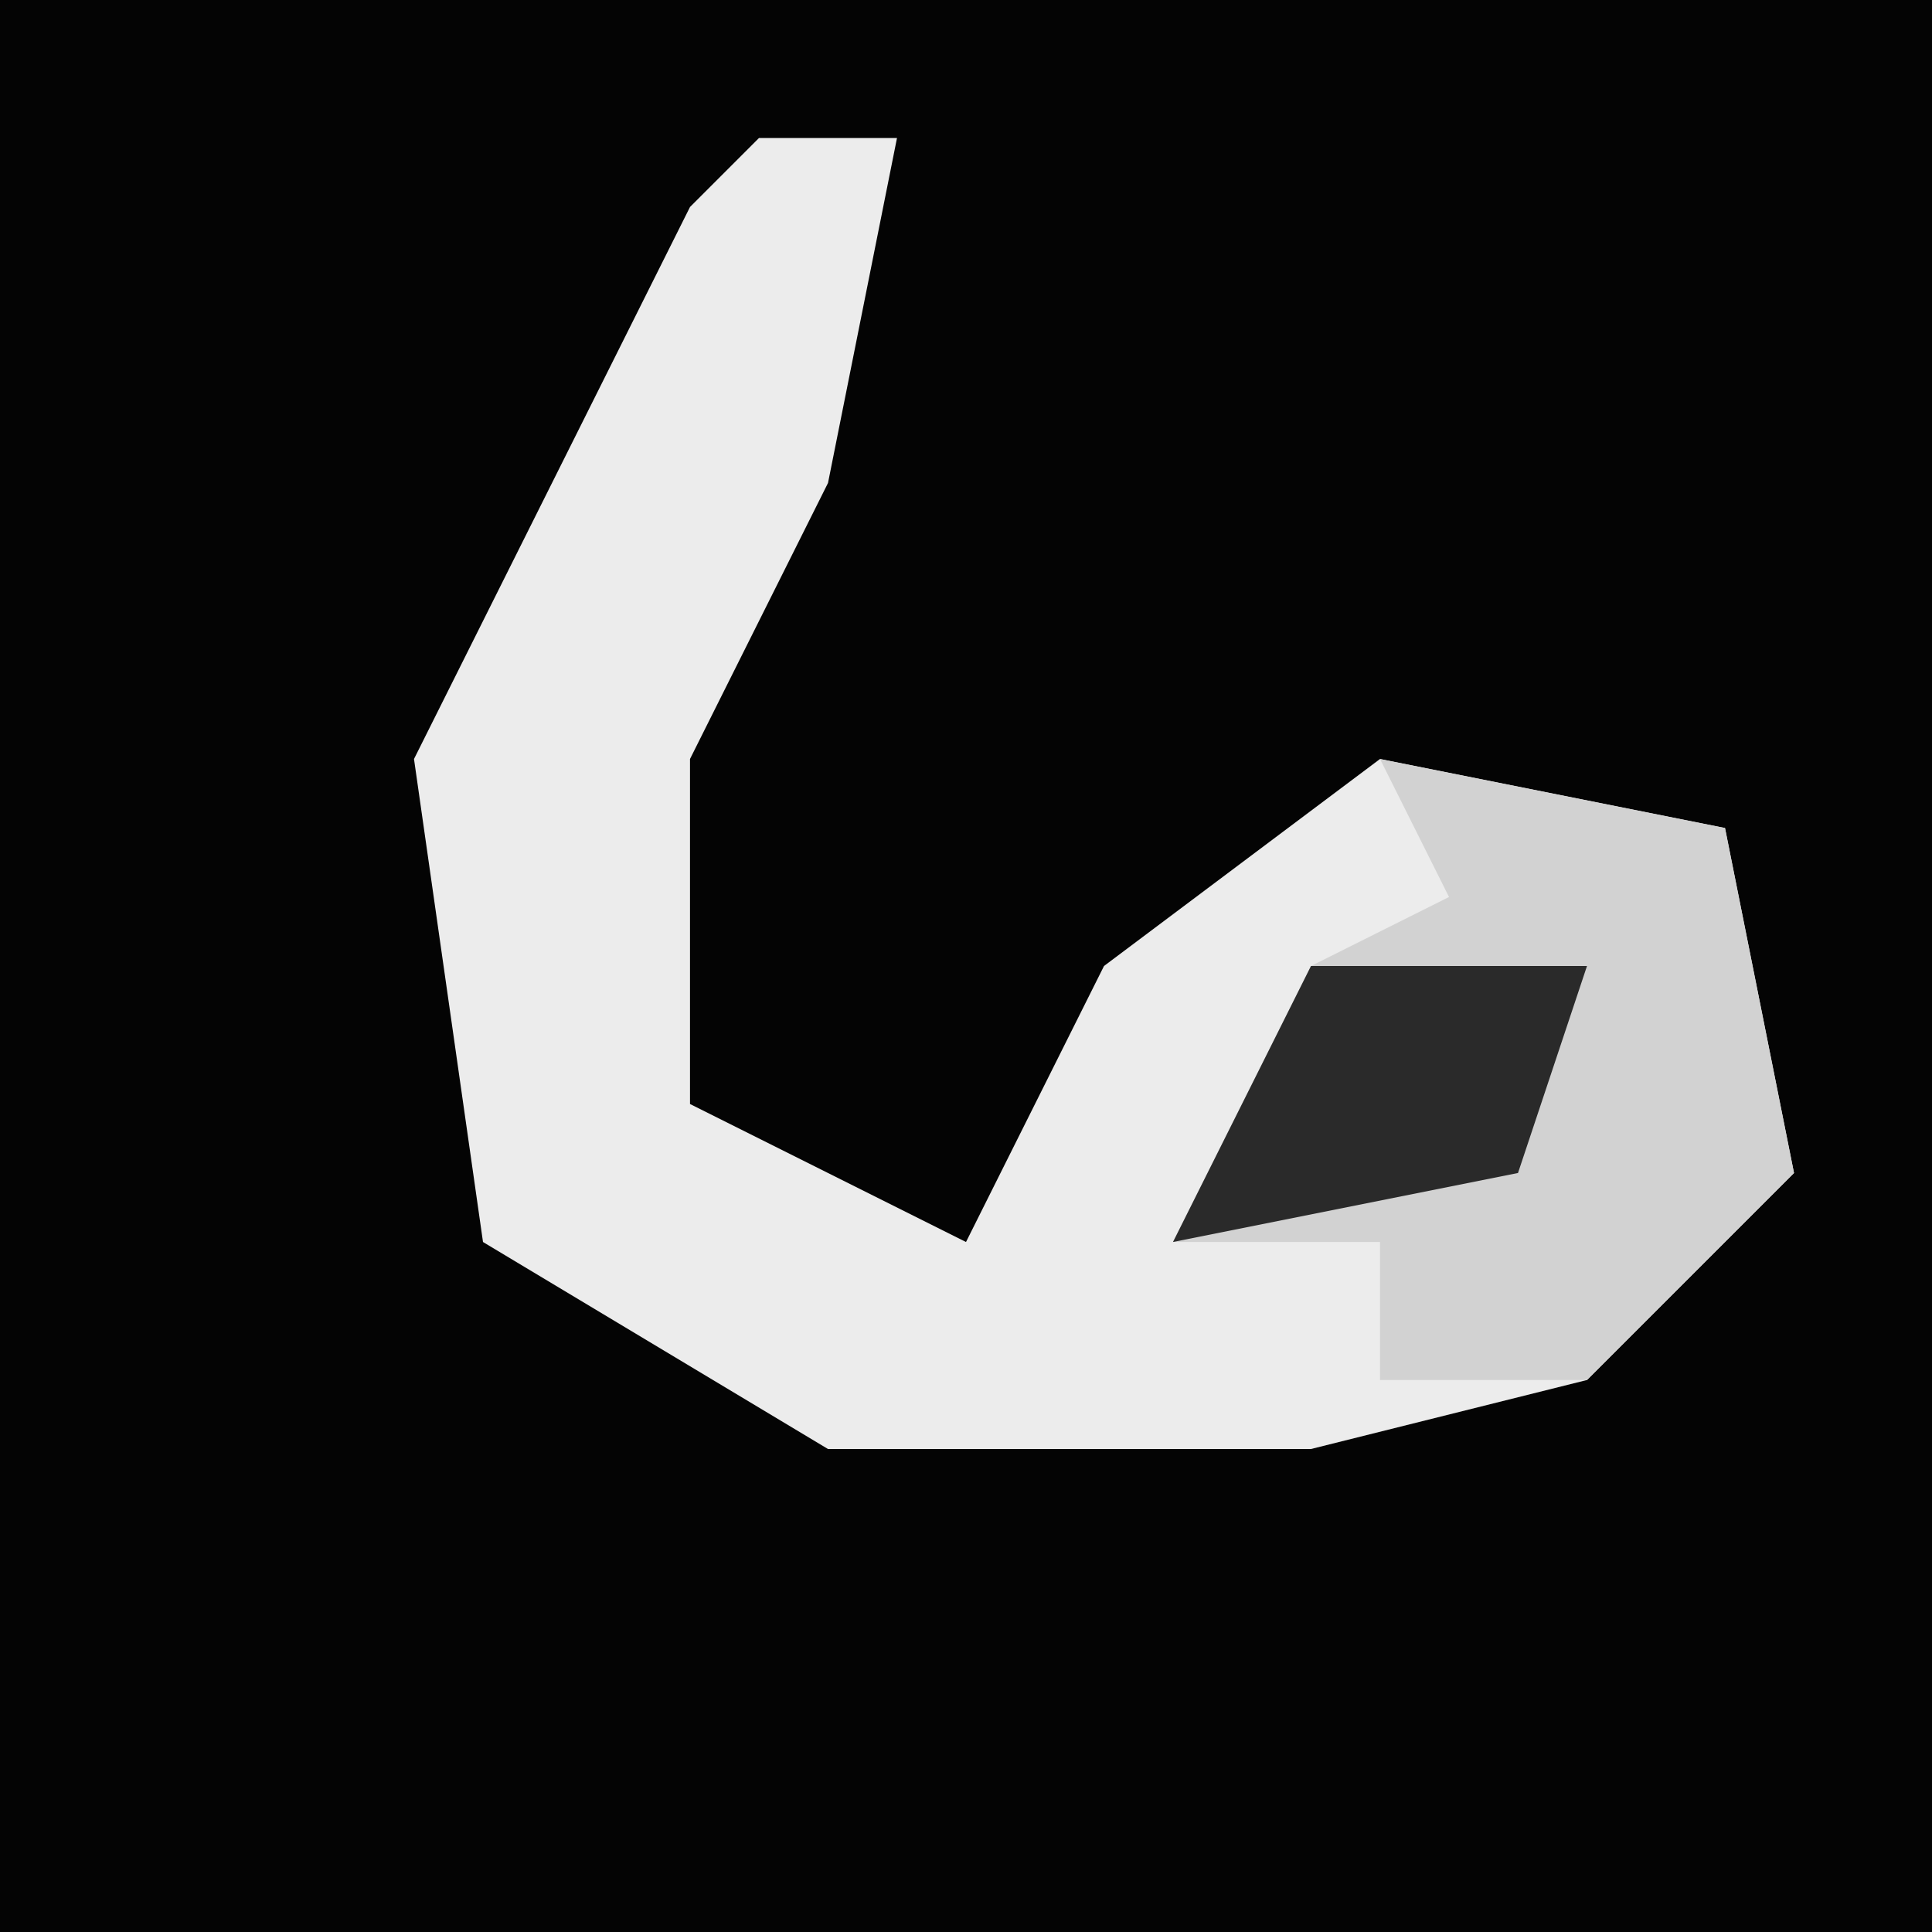 <?xml version="1.0" encoding="UTF-8"?>
<svg version="1.1" xmlns="http://www.w3.org/2000/svg" width="28" height="28">
<path d="M0,0 L28,0 L28,28 L0,28 Z " fill="#040404" transform="translate(0,0)"/>
<path d="M0,0 L2,0 L1,5 L-1,9 L-1,14 L3,16 L5,12 L9,9 L14,10 L15,15 L12,18 L8,19 L1,19 L-4,16 L-5,9 L-1,1 Z " fill="#ECECEC" transform="translate(11,2)"/>
<path d="M0,0 L5,1 L6,6 L3,9 L0,9 L0,7 L-3,7 L-1,3 L1,2 Z " fill="#D2D2D2" transform="translate(20,11)"/>
<path d="M0,0 L4,0 L3,3 L-2,4 Z " fill="#2A2A2A" transform="translate(19,14)"/>
</svg>
